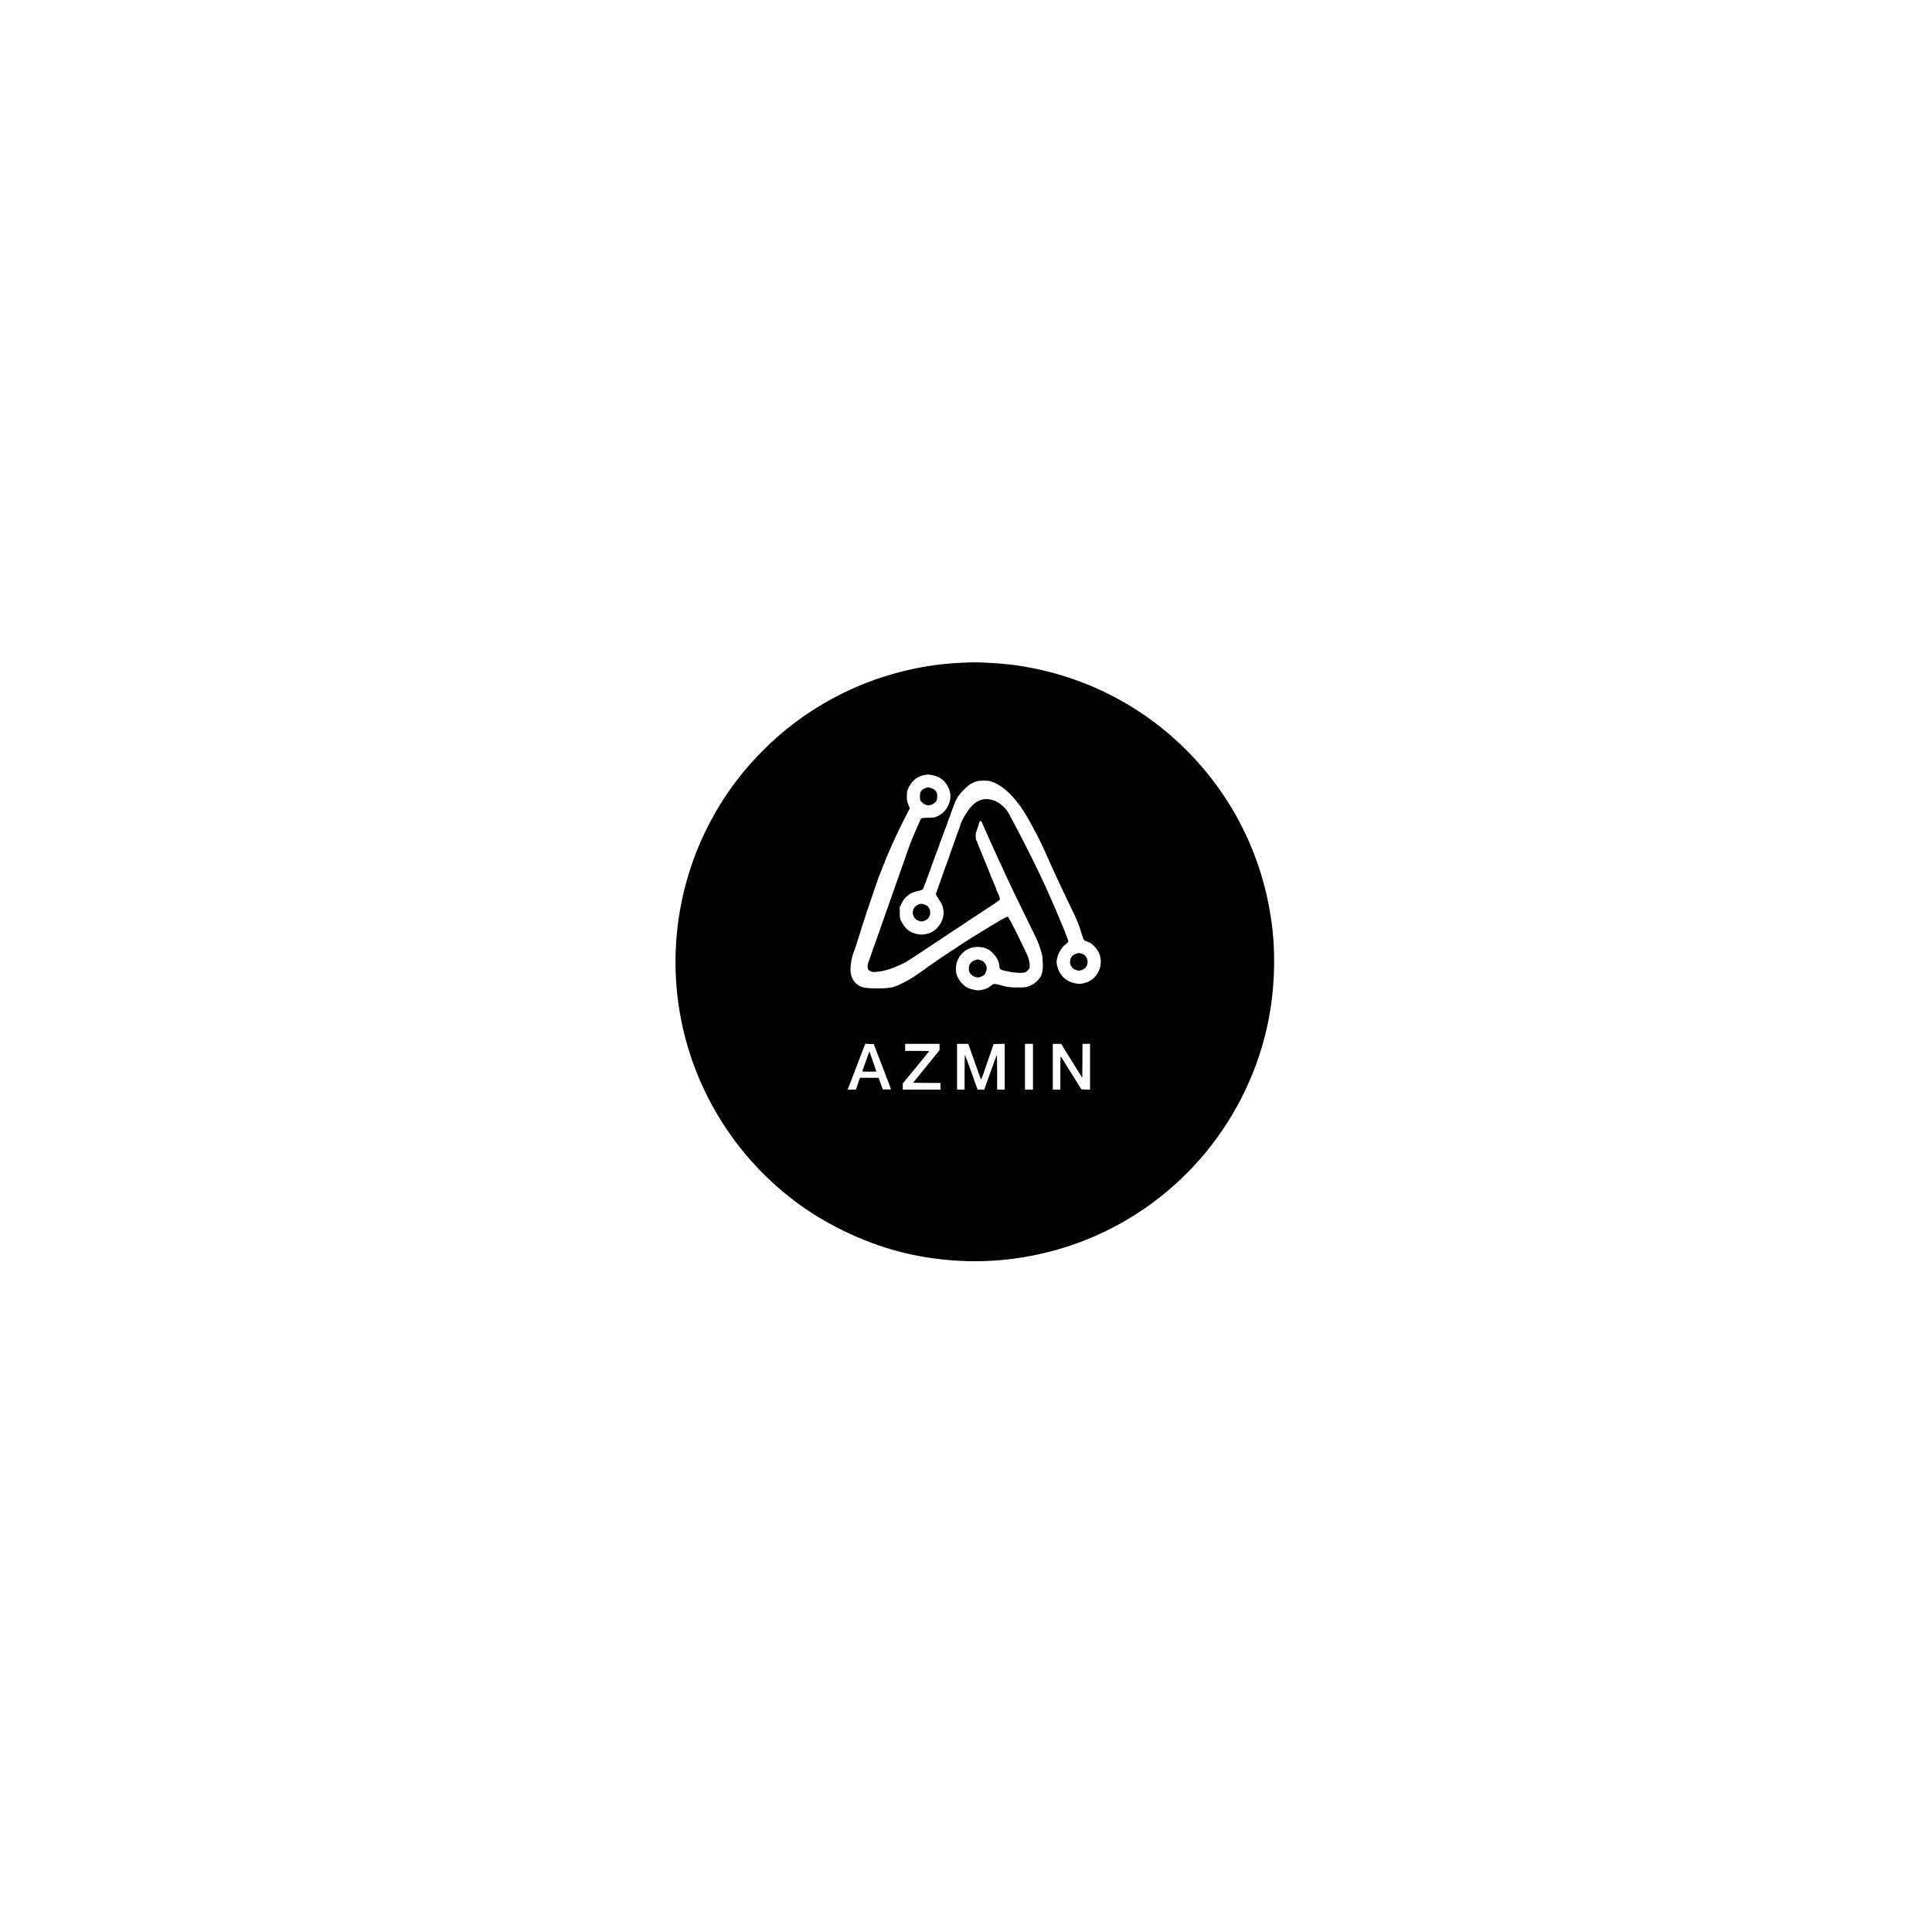 <?xml version="1.0" standalone="no"?>
<!DOCTYPE svg PUBLIC "-//W3C//DTD SVG 20010904//EN"
 "http://www.w3.org/TR/2001/REC-SVG-20010904/DTD/svg10.dtd">
<svg version="1.0" xmlns="http://www.w3.org/2000/svg"
 width="4096pt" height="4096pt" viewBox="0 0 4096 4096"
 preserveAspectRatio="xMidYMid meet">

<g transform="translate(0,4096) scale(0.1,-0.1)"
fill="#000000" stroke="none">
<path d="M20386 26909 c-1548 -68 -3032 -709 -4141 -1791 -249 -243 -449 -468
-643 -726 -979 -1296 -1422 -2919 -1241 -4537 194 -1731 1100 -3315 2494
-4363 320 -240 635 -432 1010 -617 787 -387 1580 -595 2465 -645 914 -51 1855
106 2719 454 1988 803 3440 2567 3850 4676 116 597 145 1289 80 1880 -182
1659 -982 3147 -2264 4216 -806 671 -1774 1131 -2815 1338 -329 66 -619 100
-985 116 -240 11 -266 11 -529 -1z m-611 -2385 c136 -30 218 -84 292 -191 85
-125 105 -260 59 -393 -47 -134 -124 -223 -245 -282 -63 -31 -72 -33 -200 -35
-109 -2 -138 -6 -153 -19 -10 -10 -18 -22 -18 -27 0 -5 -9 -28 -19 -51 -11
-23 -29 -62 -40 -88 -23 -52 -58 -131 -72 -163 -16 -37 -81 -200 -89 -225 -5
-14 -20 -56 -35 -95 -14 -38 -30 -83 -35 -100 -5 -16 -20 -61 -35 -100 -14
-38 -39 -108 -55 -155 -16 -47 -41 -116 -55 -155 -15 -38 -30 -83 -35 -100 -5
-16 -20 -61 -35 -100 -14 -38 -30 -83 -35 -100 -5 -16 -20 -61 -35 -100 -14
-38 -39 -108 -55 -155 -60 -173 -100 -287 -125 -355 -15 -38 -30 -83 -35 -100
-5 -16 -21 -61 -35 -100 -15 -38 -30 -83 -35 -100 -5 -16 -20 -61 -35 -100
-14 -38 -39 -108 -55 -155 -16 -47 -41 -116 -55 -155 -15 -38 -30 -83 -35
-100 -5 -16 -21 -61 -35 -100 -38 -100 -47 -145 -38 -190 7 -34 15 -43 53 -63
39 -20 55 -23 115 -18 166 13 292 49 510 145 28 12 57 26 65 31 8 5 34 19 57
30 39 20 222 138 403 260 41 28 118 79 170 113 52 34 100 65 105 69 18 15 508
338 511 338 2 0 30 18 61 41 32 22 73 50 91 61 38 24 552 363 567 375 6 5 29
21 53 37 41 28 43 32 37 64 -6 32 -28 89 -61 155 -8 16 -14 33 -14 39 0 6 -9
29 -19 52 -11 23 -32 73 -46 111 -15 39 -31 74 -36 79 -5 6 -9 16 -9 24 0 8
-9 33 -19 56 -11 23 -29 66 -41 96 -11 30 -25 64 -30 75 -5 11 -30 72 -55 135
-25 63 -50 124 -55 135 -5 11 -19 45 -30 75 -12 30 -30 73 -41 96 -10 23 -19
46 -19 53 0 6 -8 24 -17 38 -23 35 -24 144 -2 198 19 48 55 159 63 197 5 23
10 26 28 19 12 -4 27 -23 34 -43 6 -19 24 -61 39 -94 15 -32 36 -79 47 -104
10 -25 25 -58 33 -75 8 -16 26 -57 40 -90 111 -248 122 -271 193 -425 22 -47
51 -110 65 -140 78 -171 107 -233 227 -485 78 -165 217 -449 357 -735 180
-365 190 -389 226 -510 9 -30 24 -80 34 -110 12 -38 18 -99 21 -197 3 -126 1
-151 -19 -218 -19 -66 -31 -85 -87 -146 -66 -72 -105 -97 -202 -133 -48 -18
-78 -21 -225 -21 -171 0 -237 9 -368 51 -26 8 -69 18 -96 21 -45 5 -52 3 -98
-33 -66 -52 -104 -70 -194 -90 -72 -15 -81 -15 -170 2 -111 21 -183 59 -251
132 -92 98 -133 197 -133 317 0 70 26 174 52 206 7 8 13 20 13 25 0 6 8 20 18
33 113 149 265 214 447 191 107 -14 176 -48 255 -129 85 -86 126 -165 136
-260 7 -71 7 -72 45 -91 21 -11 70 -25 110 -30 39 -6 75 -12 79 -15 18 -11
204 -24 261 -18 55 5 67 11 105 48 42 40 44 44 44 101 0 58 -4 77 -33 182 -9
29 -105 232 -214 452 -143 288 -203 400 -218 404 -18 5 -97 -38 -334 -181 -16
-10 -70 -43 -120 -73 -51 -30 -103 -62 -116 -70 -12 -8 -47 -30 -76 -48 -96
-59 -164 -101 -179 -111 -8 -6 -42 -28 -75 -49 -33 -21 -89 -58 -125 -81 -36
-23 -72 -46 -80 -51 -179 -116 -524 -350 -602 -409 -25 -20 -69 -52 -98 -71
-28 -19 -73 -51 -100 -70 -85 -61 -199 -130 -283 -172 -136 -68 -157 -78 -170
-78 -7 0 -25 -7 -42 -16 -48 -25 -178 -39 -355 -39 -209 0 -300 11 -369 43
-97 45 -171 137 -198 247 -29 118 -3 323 63 498 8 20 20 54 28 75 8 20 24 69
35 107 46 153 64 211 76 245 7 19 22 69 35 110 13 41 28 91 36 110 21 58 45
133 55 173 5 21 13 45 18 55 9 16 33 84 51 147 5 17 21 62 35 100 15 39 30 84
34 100 9 34 38 116 76 220 15 39 30 84 34 100 4 17 12 39 18 50 6 11 20 45 31
75 47 128 75 196 83 204 5 6 9 16 9 24 0 8 7 30 16 50 24 53 45 103 94 217 44
101 83 190 147 325 42 89 215 437 249 499 l24 43 -32 77 c-28 67 -32 87 -32
176 -1 112 14 161 83 265 58 88 146 152 249 179 87 24 131 25 217 5z m1232
-130 c180 -60 343 -181 509 -380 146 -173 258 -351 431 -684 19 -36 39 -72 44
-80 5 -8 43 -87 85 -175 94 -200 98 -209 124 -270 24 -55 41 -94 90 -200 17
-38 41 -90 52 -115 87 -191 181 -392 288 -615 32 -66 87 -181 123 -255 35 -74
68 -146 72 -160 4 -14 14 -34 21 -45 8 -11 14 -26 14 -35 0 -8 6 -27 14 -42 8
-15 17 -42 21 -60 4 -18 13 -46 20 -63 7 -16 23 -65 36 -109 14 -45 30 -80 39
-84 8 -3 34 -13 57 -23 23 -11 45 -19 48 -19 20 0 97 -66 136 -116 65 -85 89
-136 102 -225 34 -239 -112 -463 -340 -520 -93 -23 -116 -23 -218 -2 -179 38
-313 170 -359 354 -21 85 -20 117 5 208 25 87 88 192 143 236 83 67 88 73 81
106 -4 17 -13 42 -21 57 -8 15 -14 32 -14 37 0 9 -67 180 -90 230 -5 11 -21
49 -35 85 -26 66 -29 72 -63 150 -11 25 -39 90 -62 145 -23 55 -57 133 -76
173 -19 40 -34 75 -34 77 0 3 -16 40 -36 82 -20 43 -45 98 -56 123 -138 307
-425 885 -612 1235 -24 44 -63 116 -86 160 -24 44 -57 107 -74 140 -48 92
-168 208 -261 251 -224 104 -413 53 -576 -156 -82 -106 -163 -251 -188 -340
-13 -45 -39 -119 -51 -145 -5 -11 -16 -40 -25 -65 -9 -25 -29 -83 -45 -130
-16 -47 -41 -116 -55 -155 -15 -38 -30 -83 -35 -100 -5 -16 -21 -61 -35 -100
-15 -38 -31 -86 -37 -105 -5 -19 -13 -39 -16 -45 -8 -12 -39 -98 -52 -140 -5
-16 -20 -61 -35 -100 -14 -38 -39 -108 -55 -155 -16 -47 -41 -116 -55 -155
l-25 -70 20 -40 c11 -22 38 -65 60 -95 132 -185 108 -423 -60 -591 -67 -68
-138 -105 -238 -124 -62 -12 -86 -12 -160 -1 -163 26 -272 111 -358 280 -24
46 -27 62 -28 171 l-1 120 44 88 c33 67 58 101 102 140 74 67 122 90 242 117
79 18 100 27 107 44 5 11 18 48 30 81 12 33 26 68 31 77 5 10 23 59 40 110 17
51 34 97 38 103 5 5 11 21 14 35 3 14 17 54 30 90 31 81 95 255 109 295 5 17
16 44 24 62 8 17 14 35 14 39 0 5 10 33 21 64 12 30 27 71 34 90 8 19 23 61
35 92 11 32 30 84 42 115 11 32 27 72 34 90 8 17 14 35 14 39 0 9 31 91 56
151 8 17 14 35 14 39 0 5 10 33 21 64 12 30 27 71 34 90 41 109 60 157 71 170
6 8 13 22 16 30 22 62 214 261 290 302 106 56 148 67 265 67 77 1 127 -4 160
-15z m-2300 -6044 c101 -261 183 -478 183 -483 0 -4 -39 -6 -87 -5 l-88 3 -44
123 -43 122 -198 0 -198 0 -43 -125 -44 -125 -86 0 -87 0 64 168 c35 92 119
310 186 485 l122 318 90 -3 91 -3 182 -475z m1213 413 l-1 -68 -280 -345 -281
-345 291 -3 291 -2 0 -70 0 -70 -400 0 -400 0 0 66 0 65 280 339 c154 187 280
342 280 345 0 3 -115 5 -255 5 l-255 0 0 75 0 75 365 0 365 0 0 -67z m638 -15
c16 -46 76 -217 133 -380 57 -164 107 -298 110 -298 3 0 64 170 135 378 l129
377 118 3 117 3 0 -486 0 -485 -80 0 -80 0 0 373 c0 204 -4 365 -9 357 -5 -8
-66 -176 -136 -372 l-128 -358 -71 0 -71 0 -129 363 c-71 199 -133 366 -138
372 -4 5 -8 -158 -8 -363 l0 -372 -80 0 -80 0 0 485 0 485 119 0 119 0 30 -82z
m1342 -403 l0 -485 -85 0 -85 0 0 485 0 485 85 0 85 0 0 -485z m821 124 l224
-361 3 361 2 361 80 0 80 0 0 -485 0 -486 -92 3 -92 3 -206 331 c-113 182
-213 342 -222 355 -16 23 -17 6 -17 -333 l-1 -358 -80 0 -80 0 0 485 0 485 89
0 89 0 223 -361z"/>
<path d="M19645 24261 c-70 -26 -87 -36 -112 -69 -25 -34 -28 -44 -28 -119 0
-82 0 -82 39 -122 27 -28 56 -45 93 -56 48 -14 57 -14 102 1 52 17 107 63 122
102 5 13 9 51 9 85 0 50 -5 68 -27 100 -39 56 -145 98 -198 78z"/>
<path d="M20665 20601 c-56 -22 -62 -28 -96 -73 -25 -35 -29 -50 -29 -103 0
-53 4 -68 30 -104 34 -47 102 -82 160 -84 39 -2 116 31 142 60 23 25 48 97 48
137 -1 40 -30 105 -62 133 -23 22 -108 54 -138 52 -8 -1 -33 -8 -55 -18z"/>
<path d="M19458 21777 c-58 -27 -95 -75 -104 -134 -14 -97 39 -181 133 -208
48 -14 57 -14 100 0 57 19 81 38 111 86 31 51 31 136 -2 187 -29 46 -39 54
-96 75 -58 22 -84 20 -142 -6z"/>
<path d="M22820 20742 c-67 -25 -95 -48 -116 -94 -27 -59 -24 -124 8 -173 31
-49 41 -57 98 -78 58 -21 74 -21 132 1 55 21 81 45 102 97 41 98 -12 221 -106
245 -18 5 -42 11 -53 14 -11 3 -40 -3 -65 -12z"/>
<path d="M18426 18651 c-4 -5 -35 -92 -70 -193 -35 -101 -67 -191 -71 -200 -7
-17 4 -18 144 -18 83 0 151 2 151 4 0 7 -141 410 -144 414 -2 2 -7 -1 -10 -7z"/>
</g>
</svg>

